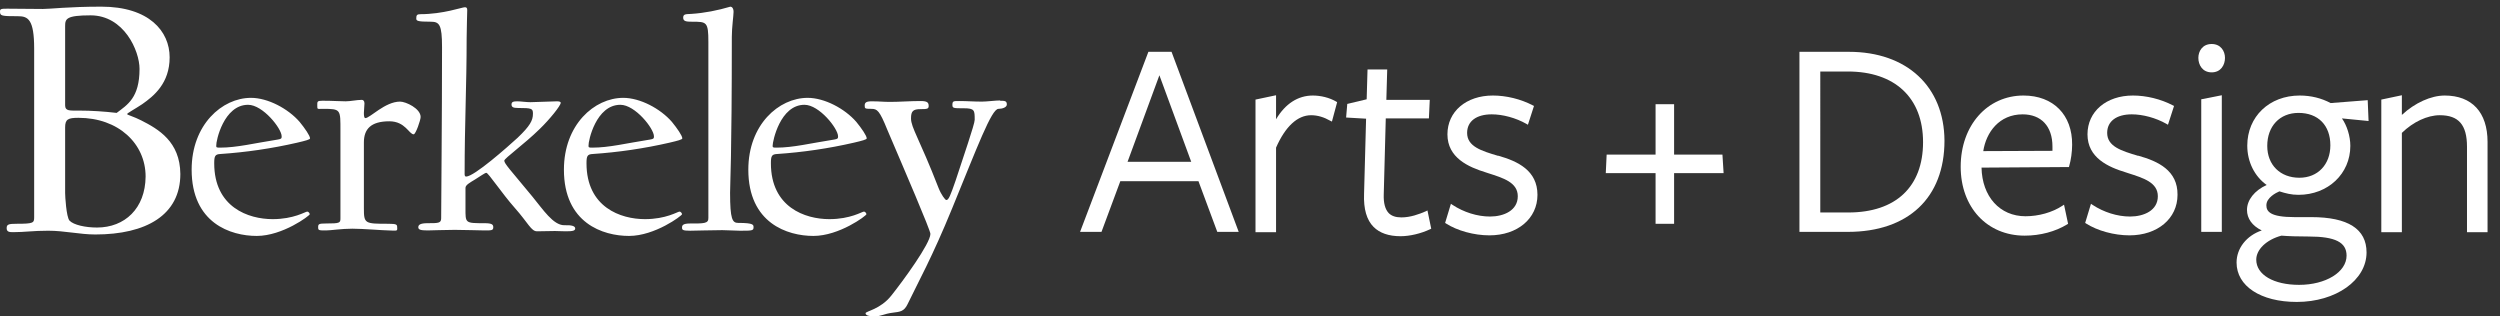 <?xml version="1.0" encoding="utf-8"?>
<!-- Generator: Adobe Illustrator 19.0.0, SVG Export Plug-In . SVG Version: 6.00 Build 0)  -->
<svg version="1.1" id="Layer_1" xmlns="http://www.w3.org/2000/svg" xmlns:xlink="http://www.w3.org/1999/xlink" x="0px" y="0px"
	 viewBox="-567 946.7 863.6 109.3" style="enable-background:new -567 946.7 863.6 109.3;" xml:space="preserve">
<rect x="-567" y="946.7" width="863.6" height="109.3" fill="#333333" stroke="none"/>
<style type="text/css">
	.st0{fill:#FFFFFF;}
</style>
<title>UCB AD_Logo_White</title>
<g>
	<path class="st0" d="M-170.3,964.6l-23.6,62.2h7.4l6.5-17.5h27l6.5,17.5h7.4l-23.2-62.2H-170.3z M-155.5,1002.6h-22l11-29.9
		L-155.5,1002.6z"/>
	<path class="st0" d="M-113.5,979.7c-5.1,0-9.5,2.8-12.7,8.2v-8.3l-7.1,1.5v45.8h7.1v-29.2c3.2-7.3,7.4-11.2,12.1-11.2
		c2.3,0,4.5,0.7,6.6,1.9l0.6,0.3l1.8-6.7l-0.3-0.2C-107.8,980.4-110.8,979.7-113.5,979.7z"/>
	<path class="st0" d="M-74.5,1019.7c-2.3,1-5.3,2.1-8.4,2.1c-2,0-3.4-0.5-4.4-1.5c-1.2-1.3-1.8-3.4-1.7-6.4l0.7-26.3h14.9l0.3-6.4
		h-15l0.3-10.5h-6.8l-0.3,10.3l-6.7,1.6l-0.4,4.7l6.9,0.4l-0.7,26c-0.2,5.2,0.9,9,3.3,11.4c2.1,2.1,5.2,3.2,9.3,3.2
		c3.2,0,7-0.9,10.2-2.4l0.4-0.2l-1.3-6.3L-74.5,1019.7z"/>
	<path class="st0" d="M-49.4,1000.5l-0.2,0c-5.7-1.7-10.6-3.2-10.6-7.9c0-4,3.2-6.4,8.5-6.4c3.8,0,8.3,1.2,12,3.3l0.5,0.3l2.1-6.5
		l-0.4-0.2c-4.2-2.2-9.2-3.4-13.8-3.4c-9.2,0-15.7,5.5-15.7,13.4c0,8.1,7.2,11.3,13.4,13.2l0.6,0.2c5.3,1.7,10.3,3.2,10.3,8
		c0,4.9-4.8,7-9.6,7c-4.4,0-9.1-1.5-12.9-4l-0.6-0.4l-2,6.6l0.3,0.2c3.9,2.5,9.7,4.1,15,4.1c9.7,0,16.6-5.8,16.6-14
		C-35.9,1005.6-42.7,1002.4-49.4,1000.5z"/>
	<polygon class="st0" points="11.3,1000.1 11.3,982.7 4.9,982.7 4.9,1000.1 -12,1000.1 -12.3,1006.5 4.9,1006.5 4.9,1024 11.3,1024
		11.3,1006.5 28.4,1006.5 28,1000.1 	"/>
	<path class="st0" d="M71.7,964.6H54.6v62.2h16.7c20.9,0,33.4-11.8,33.4-31.5C104.6,976.6,91.7,964.6,71.7,964.6z M61.8,971.4h9.5
		c16.3,0,26,9.1,26,24.4c0,15.4-9.4,24.3-25.8,24.3h-9.7V971.4z"/>
	<path class="st0" d="M132,979.7c-12.5,0-21.7,10.3-21.7,24.6c0,14,9.1,23.8,22.1,23.8c5.4,0,10.6-1.4,14.7-3.9l0.3-0.2l-1.4-6.6
		l-0.6,0.4c-3.5,2.3-8.2,3.6-12.7,3.6c-8.9,0-15-6.8-15.2-16.8l30.2-0.2l0.1-0.4c0.6-2,1-4.9,1-7.3
		C148.9,986.4,142.3,979.7,132,979.7z M131.7,986.2c6.4,0,10.3,4.1,10.3,11.1c0,0.3,0,1,0,1.5l-23.9,0.1
		C119.1,992.4,123.6,986.2,131.7,986.2z"/>
	<path class="st0" d="M171.7,1000.5l-0.2,0c-5.7-1.7-10.6-3.2-10.6-7.9c0-4,3.2-6.4,8.5-6.4c3.8,0,8.3,1.2,12,3.3l0.5,0.3l2.1-6.5
		l-0.4-0.2c-4.2-2.2-9.2-3.4-13.8-3.4c-9.2,0-15.7,5.5-15.7,13.4c0,8.1,7.1,11.3,13.4,13.2l0.6,0.2c5.3,1.7,10.3,3.2,10.3,8
		c0,4.9-4.8,7-9.6,7c-4.4,0-9.1-1.5-12.9-4l-0.6-0.4l-2,6.6l0.3,0.2c3.9,2.5,9.7,4.1,15,4.1c9.7,0,16.6-5.8,16.6-14
		C185.3,1005.6,178.5,1002.4,171.7,1000.5z"/>
	<polygon class="st0" points="193.4,1026.8 200.5,1026.8 200.5,979.6 193.4,981 	"/>
	<path class="st0" d="M197,961.9c-3.2,0-4.6,2.5-4.6,4.8c0,2.4,1.4,5,4.6,5s4.6-2.6,4.6-5C201.6,964.3,200.1,961.9,197,961.9z"/>
	<path class="st0" d="M250.9,981.3l-12.8,1c-3.2-1.7-6.8-2.6-10.7-2.6c-10.5,0-18.1,7.3-18.1,17.3c0,5.6,2.5,10.6,6.7,13.6
		c-4.2,1.9-6.8,5.2-6.8,8.6c0,3,1.8,5.5,5.1,7.1c-5.3,1.8-8.7,6.2-8.7,11.1c0,8.1,8.3,13.6,20.8,13.6c13.5,0,24.1-7.5,24.1-17.1
		c0-8.1-6.4-12.2-19.1-12.2h-5.8c-8.5,0-9.7-2-9.7-4.1c0-2.6,3.3-4.3,4.5-4.8c2.2,0.7,4.1,1.2,6.6,1.2c10.2,0,17.9-7.3,17.9-16.9
		c0-3.4-1.2-7.1-2.9-9.5l9.2,0.9L250.9,981.3z M227.2,1045.1c-8.8,0-14.8-3.5-14.8-8.7c0-3.5,3.5-6.9,8.7-8.3c2.3,0.2,6,0.3,9.4,0.3
		c9.2,0,13.1,2,13.1,6.6C243.6,1040.7,236.4,1045.1,227.2,1045.1z M227.3,1008.1c-6.6,0-11.1-4.4-11.1-11c0-6.8,4.3-11.4,10.8-11.4
		c6.8,0,11,4.3,11,11.2C238,1003.5,233.7,1008.1,227.3,1008.1z"/>
	<path class="st0" d="M277.5,979.7c-4.7,0-10.3,2.5-14.8,6.7v-6.8l-7.1,1.5v45.8h7.1v-34.3c3.9-3.8,8.8-6.1,13.1-6.1
		c6.5,0,9.4,3.3,9.4,10.9v29.5h7.1v-31.2C292.3,985.5,286.9,979.7,277.5,979.7z"/>
</g>
<path class="st0" d="M-372.1,1024.5c-3.8,0-7.3-5.4-11-9.9c-7.7-9.3-9.7-11.4-9.7-12.4c0-0.8,6.8-5.6,12.3-11c3.4-3.3,7.2-8,7.2-9
	c0-0.3-0.4-0.5-1.3-0.5c-1.3,0-7.7,0.3-9.2,0.3c-1.4,0-3.4-0.3-4.5-0.3c-1.4,0-2,0.2-2,1.1c0,0.9,0.6,1.2,2.2,1.2
	c4.9,0,5.2,0.2,5.2,2c0,2.3-1,4.2-5.3,8.3c-3.5,3.2-15,13.4-17.8,13.4c-0.3,0-0.5-0.3-0.5-0.8c0-18,0.7-30.3,0.7-47.1
	c0-3.5,0.2-8.2,0.2-9.6c0-0.7-0.2-1-0.8-1c-1,0-7.5,2.4-15.4,2.4c-1.2,0-1.4,0.4-1.4,1.5c0,0.8,0.4,1.1,5,1.1c3,0,3.9,1,3.9,8.8
	c0,23.3-0.3,55.9-0.3,59.1c0,1.7-1,1.7-4.7,1.7c-2.6,0-3.2,0.6-3.2,1.4s0.7,1.1,3.2,1.1c1.5,0,5.6-0.2,9.4-0.2
	c3.5,0,8.6,0.2,10.3,0.2c2.4,0,3,0,3-1.1c0-0.9-0.4-1.4-3-1.4c-6.8,0-6.6,0-6.6-5.2v-7c0-1,1.5-1.8,3.3-2.9c1.8-1.1,3.4-2.3,3.9-2.3
	c0.7,0,5.3,7,9.9,12.2c4.6,5.2,5.6,8,7.6,8c1.5,0,4.8-0.1,6.2-0.1c1,0,2.4,0.1,3.8,0.1c2.4,0,3.2-0.2,3.2-1
	S-369.5,1024.4-372.1,1024.5 M-328.6,1023.9c-2.6,0-2.8,0.7-2.8,1.4c0,0.8,0.2,1.1,2.8,1.1c1.5,0,7.4-0.2,11.1-0.2
	c2,0,4.4,0.2,6.1,0.2c4,0,4.7,0,4.7-1.1c0-0.9,0.2-1.6-5.3-1.6c-2,0-2.8-1.2-2.8-10.4c0-3.2,0.6-11.9,0.6-53.9
	c0-3.3,0.6-7.3,0.6-8.6s-0.6-1.8-1.1-1.8c-4.4,1.3-8.9,2.2-13.5,2.5c-1.9,0.1-2.8,0-2.8,1.3s1.1,1.4,3.1,1.4c5,0,5.6,0,5.6,7v60.8
	C-322.2,1024-324.1,1023.9-328.6,1023.9 M-289.1,982.9c5.1,0,11.6,8.2,11.6,10.9c0,0.7-0.1,0.9-1.3,1.1c-8.3,1.3-14.2,2.8-20,2.8
	c-1.3,0-1.3-0.1-1.3-0.7C-300.1,995.5-297.5,982.9-289.1,982.9 M-286,1028.2c8.9,0,18.3-7,18.3-7.5c0-0.2-0.3-0.9-0.9-0.9
	s-4.6,2.6-11.9,2.6c-8.4,0-20.2-4.1-20.2-19.3c0-2.5,0.3-3.1,2.1-3.2c8.9-0.6,17.8-1.9,26.5-3.9c3-0.7,4.5-1.1,4.5-1.5
	c0-0.9-1.8-3.5-3.6-5.7c-4-4.6-11-8.3-16.8-8.3c-10,0-20.5,9.3-20.5,24.8C-308.5,1023.8-295,1028.2-286,1028.2 M-352.7,982.9
	c5.1,0,11.6,8.2,11.6,10.9c0,0.7-0.1,0.9-1.3,1.1c-8.3,1.3-14.2,2.8-20,2.8c-1.3,0-1.3-0.1-1.3-0.7
	C-363.8,995.4-361.1,982.9-352.7,982.9 M-349.7,1028.2c8.9,0,18.3-7,18.3-7.5c0-0.2-0.3-0.9-0.9-0.9s-4.6,2.6-11.9,2.6
	c-8.4,0-20.2-4.1-20.2-19.3c0-2.5,0.3-3.1,2.1-3.2c8.9-0.6,17.8-1.9,26.5-3.9c3-0.7,4.5-1.1,4.5-1.5c0-0.9-1.8-3.5-3.6-5.7
	c-4-4.6-11-8.3-16.8-8.3c-10,0-20.5,9.3-20.5,24.8C-372.2,1023.8-358.7,1028.2-349.7,1028.2 M-429.8,1025.3c0-1-0.1-1.3-3-1.3
	c-8.2,0-8.5,0-8.5-5.4v-22.7c0-4.6,2.4-7.3,8.8-7.3c5.5,0,6.8,4.5,8.4,4.5c0.7,0,2.4-4.9,2.4-6c0-2.9-5.1-5.3-7.1-5.3
	c-5.2,0-10.4,5.7-12,5.7c-0.4,0-0.5-0.8-0.5-1.8c0-0.3,0.2-2.8,0.2-3.3c0-0.9-0.5-1.2-0.9-1.2c-1.8,0-3.9,0.5-5.6,0.5
	c-2.2,0-4.3-0.2-8-0.2c-1.9,0-1.8,0.3-1.8,1.7s0,1.1,2,1.1c6.2,0,6,0.2,6,7.7v30.2c0,1.5-0.3,1.7-4.9,1.7c-2.6,0-2.8,0.2-2.8,1.3
	s0.2,1.1,2.8,1.1c1.5,0,5.3-0.6,9-0.6c3.5,0,10.9,0.6,12.5,0.6C-429.8,1026.4-429.7,1026.6-429.8,1025.3 M-481.3,982.9
	c5.1,0,11.6,8.2,11.6,10.9c0,0.7-0.1,0.9-1.3,1.1c-8.3,1.3-14.2,2.8-20,2.8c-1.3,0-1.3-0.1-1.3-0.7
	C-492.4,995.4-489.7,982.9-481.3,982.9 M-478.3,1028.2c8.9,0,18.3-7,18.3-7.5c0-0.2-0.3-0.9-0.9-0.9c-0.6,0-4.6,2.6-11.9,2.6
	c-8.4,0-20.2-4.1-20.2-19.3c0-2.5,0.3-3.1,2.1-3.2c8.9-0.6,17.8-1.9,26.5-3.9c3-0.7,4.5-1.1,4.5-1.5c0-0.9-1.8-3.5-3.6-5.7
	c-4-4.6-11-8.3-16.8-8.3c-10,0-20.5,9.3-20.5,24.8C-500.8,1023.8-487.3,1028.2-478.3,1028.2 M-533.5,1025.3c-4,0-8.1-0.9-9.5-2.4
	c-1.1-1.3-1.5-8.4-1.5-9.5v-22.7c0-2.8,1-3.3,4.6-3.3c13.8,0,23.2,8.9,23.2,20.3C-516.8,1018.7-523.9,1025.3-533.5,1025.3
	 M-544.5,955.7c0-2.5,0.4-3.7,8.8-3.7c11.5,0,16.9,12.2,16.9,18.5c0,10-4.2,12.4-7.9,15.2c-4.3-0.5-8.7-0.8-13.1-0.8
	c-3.1,0-4.7,0.2-4.7-1.8V955.7z M-518.2,988.3c-2.5-1.3-4.9-1.9-4.9-2.2s2.8-1.8,5.2-3.4c4-2.8,9.5-7.2,9.5-16.2S-515.5,949-532,949
	c-11.4,0-17.5,0.8-20.2,0.8c-4.5,0-8.4-0.1-12.3-0.1c-2.2,0-2.5,0.1-2.5,1c0,1.5,0.5,1.6,6.2,1.6c3.5,0,5.6,1.1,5.6,11.2v58.3
	c0,1.9-0.3,2.2-6,2.2c-2.8,0-3.5,0.2-3.5,1.5c0,1.3,0.9,1.4,2.2,1.4c4.1,0,6.8-0.5,12.2-0.5c5.6,0,10.9,1.3,16.2,1.3
	c17.6,0,29.4-6.7,29.4-20.9C-504.8,995.6-512.3,991.3-518.2,988.3 M-221.6,981.4c-1.5,0-4.5,0.4-6.2,0.4c-3,0-5-0.2-7.9-0.2
	c-2,0-2.3,0-2.3,1.4c0,1.1,0.5,1.1,3.9,1.1c3.8,0,3.8,0.7,3.8,4c0,1.5-4,13-6.6,21c-1.8,5.2-2.4,6.7-3.2,6.7c-0.4,0-1.8-1.9-2.7-4.2
	c-6.6-17-9.5-20.8-9.5-24c0-2.5,0.7-3.2,3.3-3.2c2.3,0,2.8-0.1,2.8-1.1c0-1.2-0.5-1.7-2.8-1.7c-3.5,0-7.4,0.3-10.5,0.3
	c-2.6,0-3.4-0.2-6.5-0.2c-2,0-2.3,0.6-2.3,1.5c0,1,0.1,1.1,2.3,1.1c2,0,2.8,0.5,5.5,7.2c6.1,14.3,14.9,34.7,14.9,36
	c0,3.3-9.5,16.3-13.5,21.3c-3.8,4.8-8.9,5.4-8.9,6.1c0,0.7,1.1,1.1,3,1.1c2.4,0,3.2-0.9,6.5-1.3c2.4-0.3,3.8-0.4,5-2.9
	c3.5-7.3,8.5-16.2,15.4-33.1c8.7-21.2,13.6-34.4,16-34.4c1.3,0,2.9-0.5,2.9-1.5c0-1.2-0.6-1.3-2.3-1.3"/>
</svg>
